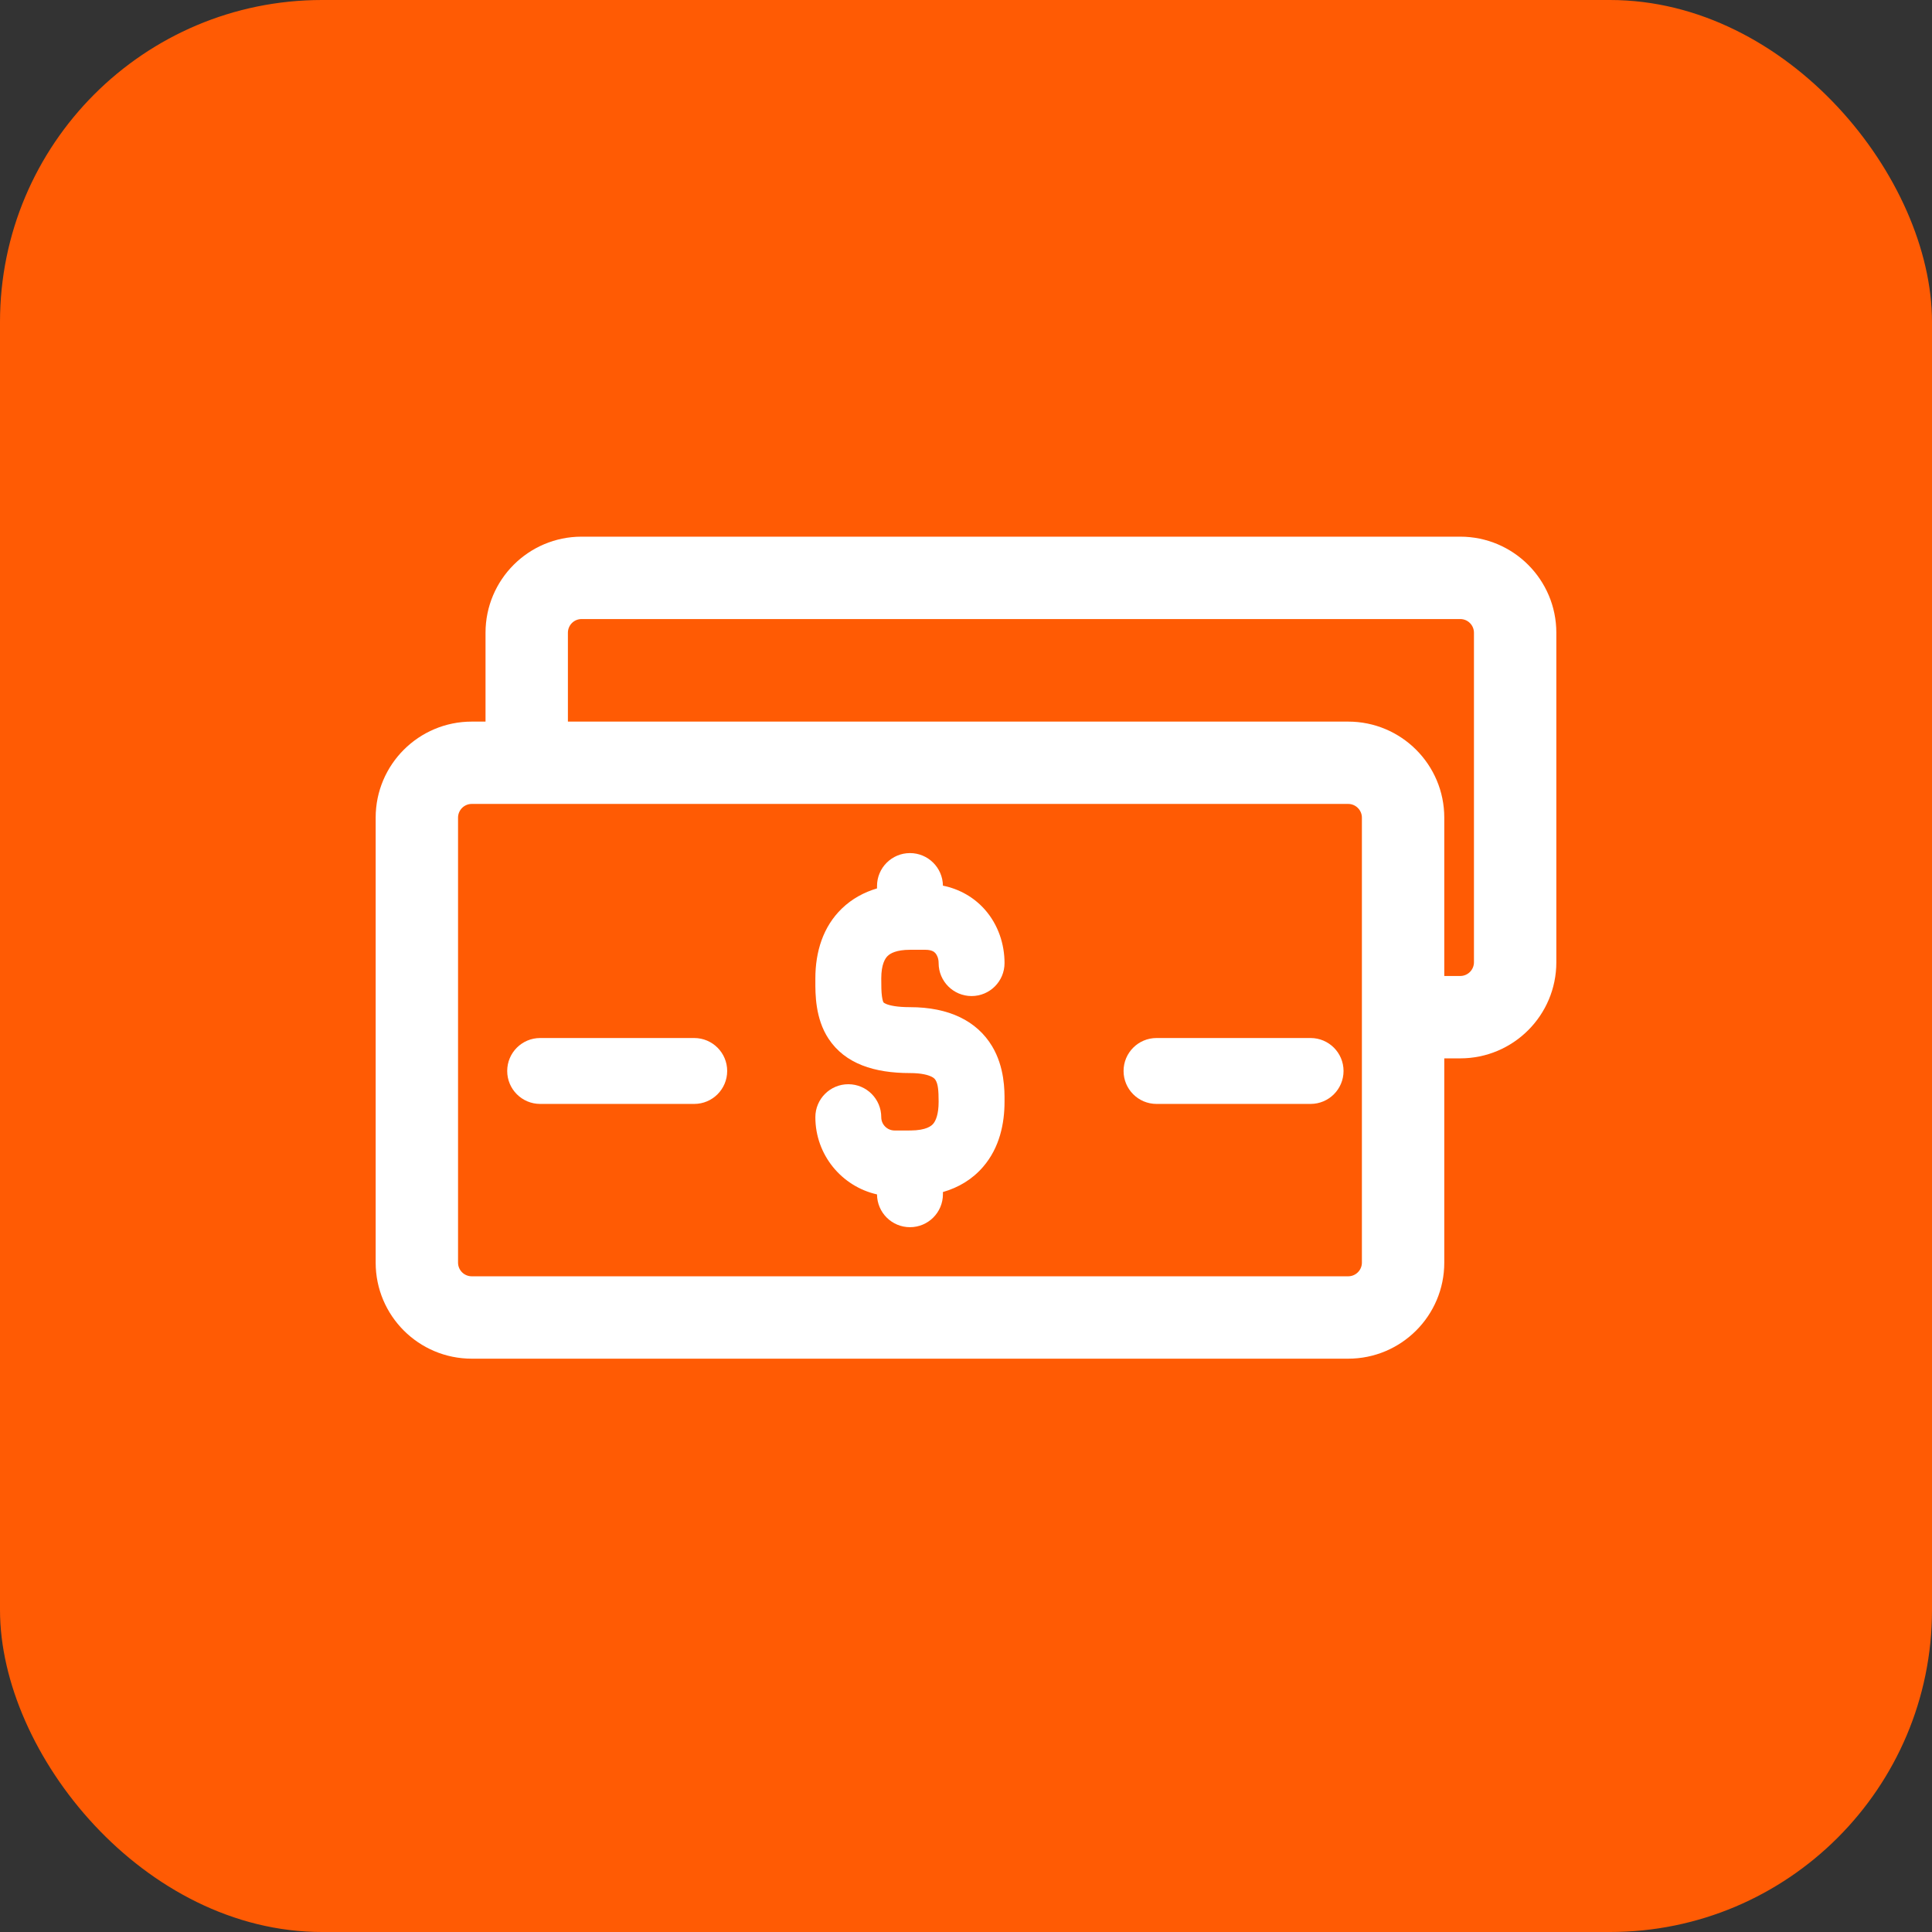 <svg width="36" height="36" viewBox="0 0 36 36" fill="none" xmlns="http://www.w3.org/2000/svg">
<rect x="0" y="0" width="36" height="36" fill="#333333" stroke="none"/>
<rect width="36" height="36" rx="6" fill="#FF5B04"/>
<path d="M16.956 15.896C17.292 15.896 17.566 16.167 17.57 16.503C17.881 16.566 18.148 16.721 18.348 16.945C18.604 17.233 18.718 17.599 18.718 17.946C18.718 18.285 18.443 18.56 18.104 18.56C17.765 18.56 17.49 18.285 17.49 17.946C17.49 17.86 17.461 17.796 17.43 17.761C17.416 17.745 17.398 17.731 17.374 17.721C17.35 17.71 17.309 17.698 17.243 17.698H16.956C16.703 17.698 16.589 17.765 16.54 17.813C16.495 17.857 16.421 17.965 16.421 18.233C16.421 18.38 16.422 18.48 16.434 18.566C16.445 18.647 16.46 18.674 16.463 18.678C16.463 18.678 16.465 18.681 16.469 18.684C16.474 18.687 16.488 18.698 16.518 18.71C16.584 18.736 16.716 18.767 16.956 18.767C17.68 18.767 18.202 19.022 18.487 19.496C18.72 19.885 18.719 20.321 18.718 20.506L18.718 20.53C18.718 20.927 18.63 21.382 18.318 21.743C18.119 21.974 17.864 22.127 17.57 22.212V22.253C17.57 22.592 17.295 22.867 16.956 22.867C16.618 22.867 16.344 22.594 16.342 22.256C15.684 22.108 15.193 21.52 15.193 20.817C15.193 20.478 15.468 20.203 15.807 20.203C16.146 20.203 16.421 20.478 16.421 20.817C16.421 20.954 16.532 21.065 16.669 21.065H16.944L16.956 21.064L16.966 21.065C17.263 21.063 17.356 20.978 17.388 20.941C17.435 20.887 17.49 20.767 17.49 20.53C17.49 20.316 17.478 20.2 17.434 20.128C17.422 20.108 17.404 20.084 17.353 20.06C17.296 20.033 17.177 19.995 16.956 19.995C16.294 19.995 15.748 19.824 15.438 19.354C15.19 18.977 15.192 18.52 15.193 18.277L15.193 18.233C15.193 17.735 15.336 17.269 15.686 16.93C15.876 16.746 16.101 16.626 16.342 16.554V16.51C16.342 16.171 16.617 15.896 16.956 15.896Z" fill="white"/>
<path d="M9.451 19.956C9.451 19.617 9.726 19.342 10.065 19.342H12.936C13.275 19.342 13.55 19.617 13.55 19.956C13.55 20.295 13.275 20.57 12.936 20.57H10.065C9.726 20.57 9.451 20.295 9.451 19.956Z" fill="white"/>
<path d="M21.55 19.342C21.211 19.342 20.936 19.617 20.936 19.956C20.936 20.295 21.211 20.57 21.55 20.57H24.421C24.76 20.57 25.035 20.295 25.035 19.956C25.035 19.617 24.76 19.342 24.421 19.342H21.55Z" fill="white"/>
<path fill-rule="evenodd" clip-rule="evenodd" d="M9.047 11.791C9.047 10.802 9.848 10 10.837 10H27.209C28.198 10 29 10.802 29 11.791V17.93C29 18.919 28.198 19.721 27.209 19.721H26.912V23.527C26.912 24.516 26.11 25.317 25.121 25.317H8.791C7.802 25.317 7 24.516 7 23.527V15.236C7 14.247 7.802 13.446 8.791 13.446H9.047V11.791ZM27.209 18.186H26.912V15.236C26.912 14.247 26.11 13.446 25.121 13.446H10.582V11.791C10.582 11.649 10.696 11.535 10.837 11.535H27.209C27.351 11.535 27.465 11.649 27.465 11.791V17.93C27.465 18.071 27.351 18.186 27.209 18.186ZM8.791 14.98C8.649 14.98 8.535 15.095 8.535 15.236V23.527C8.535 23.668 8.649 23.782 8.791 23.782H25.121C25.262 23.782 25.377 23.668 25.377 23.527V15.236C25.377 15.095 25.262 14.98 25.121 14.98H8.791Z" fill="white"/>
</svg>
